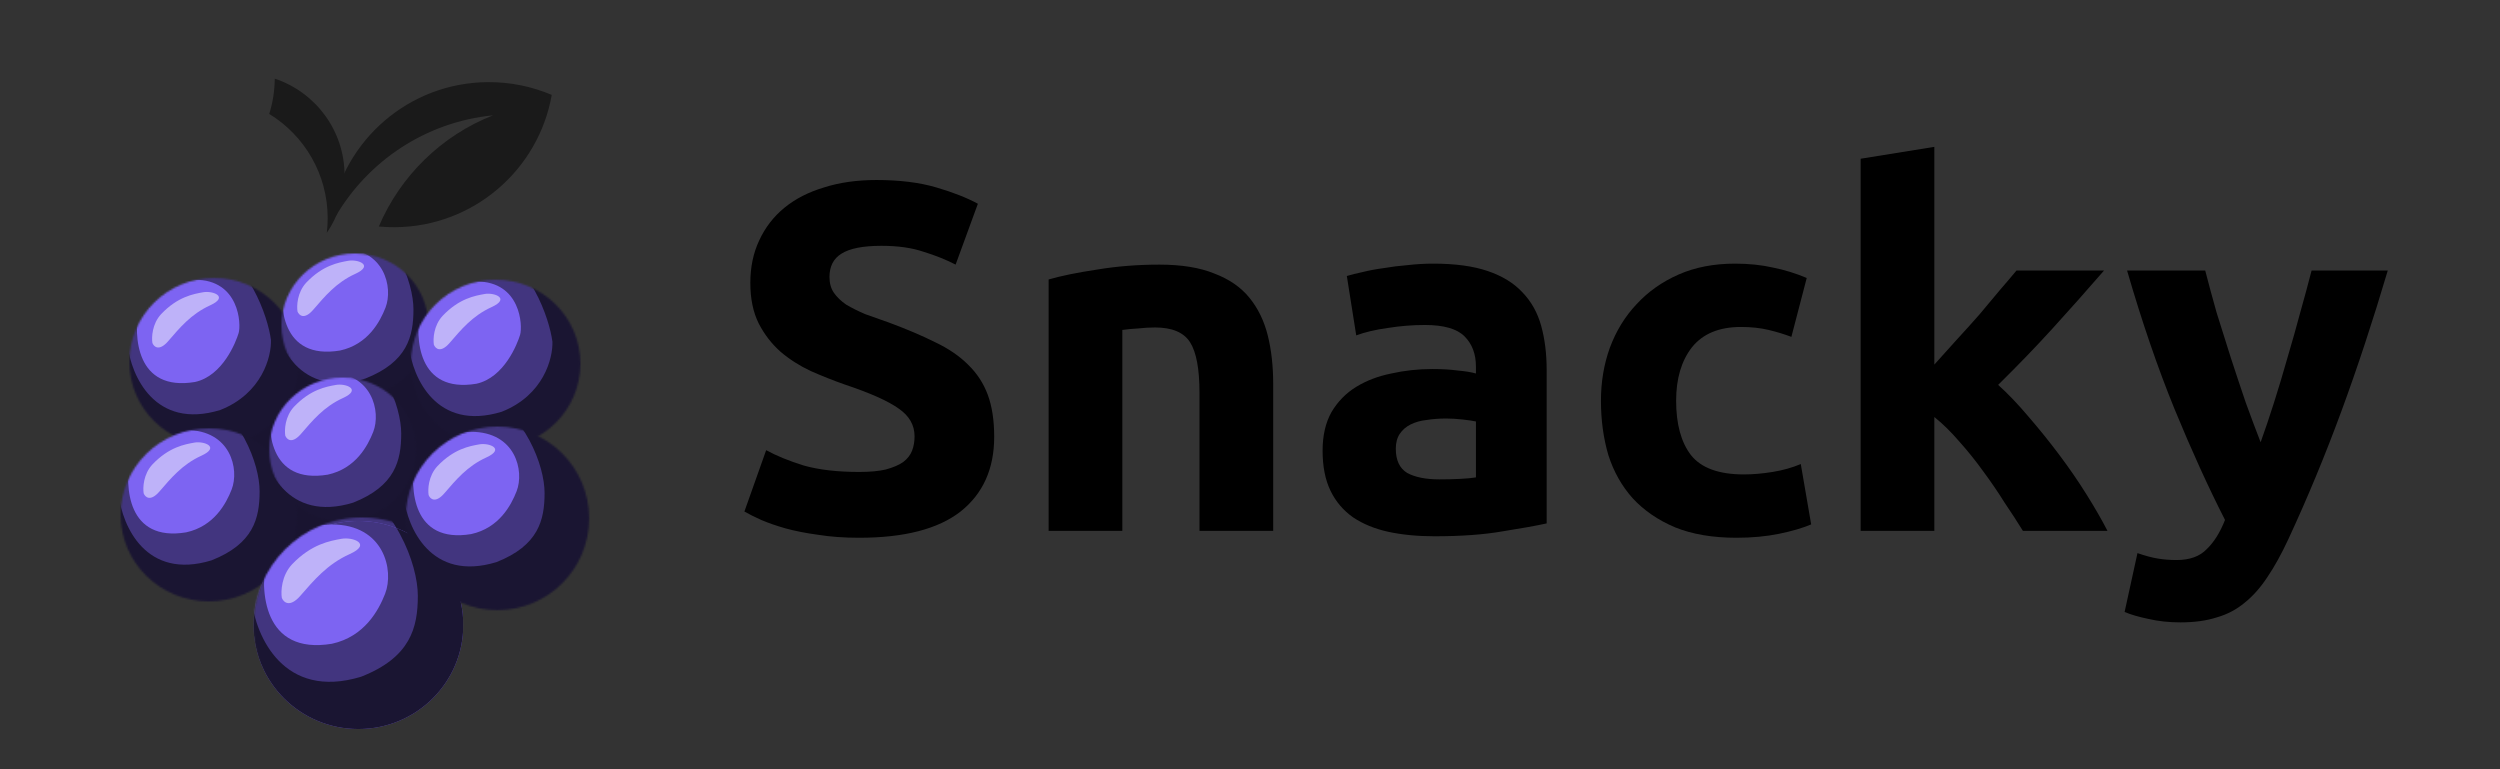 <svg width="1430" height="440" viewBox="0 0 1430 440" fill="none" xmlns="http://www.w3.org/2000/svg">
    <rect x="0" y="0" width="1430" height="440" fill="#333333" stroke="none"/>
    <path fill-rule="evenodd" clip-rule="evenodd"
        d="M157.165 45C157.097 52.019 155.993 58.791 154 65.17C174.052 77.448 187.431 99.558 187.431 124.793C187.431 127.642 187.261 130.452 186.929 133.212C193.34 123.852 197.09 112.527 197.09 100.325C197.09 74.552 180.358 52.688 157.165 45Z"
        fill="#1A1A1A" />
    <path fill-rule="evenodd" clip-rule="evenodd"
        d="M226.063 129.965C270.977 129.603 308.086 96.998 315.6 54.294C304.344 49.49 291.935 46.875 278.915 46.98C234.001 47.342 196.892 79.946 189.377 122.65C190.256 123.025 191.141 123.387 192.033 123.735C210.586 92.046 243.538 69.774 281.986 65.97C252.586 77.543 228.995 100.596 216.686 129.567C219.77 129.855 222.898 129.99 226.063 129.965Z"
        fill="#1A1A1A" />
    <ellipse cx="195.5" cy="256" rx="67.5" ry="67" fill="#7D64F2" />
    <ellipse cx="195.5" cy="256" rx="67.5" ry="67" fill="black" fill-opacity="0.8" />
    <mask id="mask0_726_212" style="mask-type:alpha" maskUnits="userSpaceOnUse" x="74" y="159" width="97" height="96">
        <ellipse cx="122.5" cy="207" rx="48.5" ry="48" fill="#7D64F2" />
    </mask>
    <g mask="url(#mask0_726_212)">
        <ellipse cx="120.5" cy="206.5" rx="56.5" ry="58.5" fill="#7D64F2" />
        <ellipse cx="120.5" cy="206.5" rx="56.5" ry="58.5" fill="black" fill-opacity="0.79" />
        <path opacity="0.4"
            d="M125.991 234.521C88.397 246.037 75 214.644 73 197.508C76.166 170.263 89.197 119.575 115.992 134.792C142.788 150.008 153.153 180.887 154.986 194.424C155.319 203.849 149.986 225.062 125.991 234.521Z"
            fill="#7D64F2" />
        <path
            d="M111.5 218.5C77.9 224.1 76.166 192.5 79.5 176C81.667 170.667 91.1 160 111.5 160C137 160 138 185.5 136.5 190.5C135 195.5 127.5 215 111.5 218.5Z"
            fill="#7D64F2" />
        <path opacity="0.5"
            d="M96.171 195.171C90.971 201.171 88.005 198.338 87.171 196.171C86.671 193.004 86.971 185.271 92.171 179.671C101.671 169.671 110.671 168.171 116.171 167.171C121.671 166.171 131.171 169.671 120.171 174.671C109.171 179.671 102.671 187.671 96.171 195.171Z"
            fill="white" />
    </g>
    <mask id="mask1_726_212" style="mask-type:alpha" maskUnits="userSpaceOnUse" x="161" y="145" width="84" height="82">
        <ellipse cx="203" cy="186" rx="42" ry="41" fill="#7D64F2" />
    </mask>
    <g mask="url(#mask1_726_212)">
        <ellipse cx="203.5" cy="188.5" rx="45.5" ry="44.5" fill="#7D64F2" />
        <ellipse cx="203.5" cy="188.5" rx="45.5" ry="44.5" fill="black" fill-opacity="0.79" />
        <path opacity="0.4"
            d="M208.991 216.521C171.397 228.037 158 196.644 156 179.508C159.166 152.263 172.197 101.575 198.992 116.792C225.788 132.008 236.5 161.5 236.5 177C236.5 192.5 232.986 207.062 208.991 216.521Z"
            fill="#7D64F2" />
        <path
            d="M194.5 200.5C160.9 206.1 159.167 174.5 162.5 158C164.667 152.667 174.1 142 194.5 142C220 142 225 164.5 220.5 176C217.37 184 210.5 197 194.5 200.5Z"
            fill="#7D64F2" />
        <path opacity="0.5"
            d="M179.171 177.171C173.971 183.171 171.005 180.338 170.171 178.171C169.671 175.004 169.971 167.271 175.171 161.671C184.671 151.671 193.671 150.171 199.171 149.171C204.671 148.171 214.171 151.671 203.171 156.671C192.171 161.671 185.671 169.671 179.171 177.171Z"
            fill="white" />
    </g>
    <mask id="mask2_726_212" style="mask-type:alpha" maskUnits="userSpaceOnUse" x="69" y="245" width="101" height="99">
        <ellipse cx="119.5" cy="294.5" rx="50.5" ry="49.5" fill="#7D64F2" />
    </mask>
    <g mask="url(#mask2_726_212)">
        <ellipse cx="115.5" cy="292.5" rx="56.5" ry="58.5" fill="#7D64F2" />
        <ellipse cx="115.5" cy="292.5" rx="56.5" ry="58.5" fill="black" fill-opacity="0.79" />
        <path opacity="0.4"
            d="M120.991 320.521C83.397 332.037 70 300.644 68 283.508C71.166 256.263 84.197 205.575 110.992 220.792C137.788 236.008 148.5 265.5 148.5 281C148.5 296.5 144.986 311.062 120.991 320.521Z"
            fill="#7D64F2" />
        <path
            d="M106.5 304.5C72.9 310.1 71.166 278.5 74.5 262C76.667 256.667 86.1 246 106.5 246C132 246 137 268.5 132.5 280C129.37 288 122.5 301 106.5 304.5Z"
            fill="#7D64F2" />
        <path opacity="0.5"
            d="M91.171 281.171C85.971 287.171 83.005 284.338 82.171 282.171C81.671 279.004 81.971 271.271 87.171 265.671C96.671 255.671 105.671 254.171 111.171 253.171C116.671 252.171 126.171 255.671 115.171 260.671C104.171 265.671 97.671 273.671 91.171 281.171Z"
            fill="white" />
    </g>
    <mask id="mask3_726_212" style="mask-type:alpha" maskUnits="userSpaceOnUse" x="235" y="160" width="97" height="96">
        <ellipse cx="283.5" cy="208" rx="48.5" ry="48" fill="#7D64F2" />
    </mask>
    <g mask="url(#mask3_726_212)">
        <ellipse cx="281.5" cy="207.5" rx="56.5" ry="58.5" fill="#7D64F2" />
        <ellipse cx="281.5" cy="207.5" rx="56.5" ry="58.5" fill="black" fill-opacity="0.79" />
        <path opacity="0.4"
            d="M286.991 235.521C249.397 247.037 236 215.644 234 198.508C237.166 171.263 250.197 120.575 276.992 135.792C303.788 151.008 314.153 181.887 315.986 195.424C316.319 204.849 310.986 226.062 286.991 235.521Z"
            fill="#7D64F2" />
        <path
            d="M272.5 219.5C238.9 225.1 237.167 193.5 240.5 177C242.667 171.667 252.1 161 272.5 161C298 161 299 186.5 297.5 191.5C296 196.5 288.5 216 272.5 219.5Z"
            fill="#7D64F2" />
        <path opacity="0.5"
            d="M257.171 196.171C251.971 202.171 249.005 199.338 248.171 197.171C247.671 194.004 247.971 186.271 253.171 180.671C262.671 170.671 271.671 169.171 277.171 168.171C282.671 167.171 292.171 170.671 281.171 175.671C270.171 180.671 263.671 188.671 257.171 196.171Z"
            fill="white" />
    </g>
    <mask id="mask4_726_212" style="mask-type:alpha" maskUnits="userSpaceOnUse" x="154" y="216" width="84" height="82">
        <ellipse cx="196" cy="257" rx="42" ry="41" fill="#7D64F2" />
    </mask>
    <g mask="url(#mask4_726_212)">
        <ellipse cx="196.5" cy="259.5" rx="45.5" ry="44.5" fill="#7D64F2" />
        <ellipse cx="196.5" cy="259.5" rx="45.5" ry="44.5" fill="black" fill-opacity="0.79" />
        <path opacity="0.4"
            d="M201.991 287.521C164.397 299.037 151 267.644 149 250.508C152.166 223.263 165.197 172.575 191.992 187.792C218.788 203.008 229.5 232.5 229.5 248C229.5 263.5 225.986 278.062 201.991 287.521Z"
            fill="#7D64F2" />
        <path
            d="M187.5 271.5C153.9 277.1 152.167 245.5 155.5 229C157.667 223.667 167.1 213 187.5 213C213 213 218 235.5 213.5 247C210.37 255 203.5 268 187.5 271.5Z"
            fill="#7D64F2" />
        <path opacity="0.5"
            d="M172.171 248.171C166.971 254.171 164.005 251.338 163.171 249.171C162.671 246.004 162.971 238.271 168.171 232.671C177.671 222.671 186.671 221.171 192.171 220.171C197.671 219.171 207.171 222.671 196.171 227.671C185.171 232.671 178.671 240.671 172.171 248.171Z"
            fill="white" />
    </g>
    <g clip-path="url(#clip0_726_212)">
        <mask id="mask5_726_212" style="mask-type:alpha" maskUnits="userSpaceOnUse" x="145" y="296" width="124"
            height="124">
            <circle cx="207" cy="358" r="62" fill="#7D64F2" />
        </mask>
        <g mask="url(#mask5_726_212)">
            <ellipse cx="205" cy="357.5" rx="60" ry="59.5" fill="#7D64F2" />
            <ellipse cx="205" cy="357.5" rx="60" ry="59.5" fill="black" fill-opacity="0.79" />
            <path opacity="0.4"
                d="M206.536 387.096C162.171 400.586 146.36 363.812 144 343.738C147.736 311.822 163.115 252.445 194.736 270.27C226.358 288.095 239 322.643 239 340.8C239 358.957 234.854 376.016 206.536 387.096Z"
                fill="#7D64F2" />
            <path
                d="M189.839 368.234C150.51 374.766 148.481 337.908 152.383 318.662C154.919 312.442 165.961 300 189.839 300C219.686 300 225.539 326.244 220.272 339.657C216.608 348.989 208.567 364.152 189.839 368.234Z"
                fill="#7D64F2" />
            <path opacity="0.5"
                d="M171.791 340.808C165.673 347.796 162.182 344.496 161.202 341.973C160.613 338.285 160.966 329.279 167.085 322.757C178.262 311.111 188.852 309.364 195.323 308.199C201.794 307.035 212.972 311.111 200.03 316.934C187.087 322.757 179.439 332.073 171.791 340.808Z"
                fill="white" />
        </g>
    </g>
    <mask id="mask6_726_212" style="mask-type:alpha" maskUnits="userSpaceOnUse" x="232" y="244" width="105"
        height="105">
        <circle cx="284.5" cy="296.5" r="52.5" fill="#7D64F2" />
    </mask>
    <g mask="url(#mask6_726_212)">
        <ellipse cx="281" cy="296" rx="59" ry="61" fill="#7D64F2" />
        <ellipse cx="281" cy="296" rx="59" ry="61" fill="black" fill-opacity="0.79" />
        <path opacity="0.4"
            d="M283.991 321.521C246.397 333.037 233 301.644 231 284.508C234.166 257.263 247.197 206.575 273.992 221.792C300.788 237.008 311.5 266.5 311.5 282C311.5 297.5 307.986 312.062 283.991 321.521Z"
            fill="#7D64F2" />
        <path
            d="M269.5 305.5C235.9 311.1 234.167 279.5 237.5 263C239.667 257.667 249.1 247 269.5 247C295 247 300 269.5 295.5 281C292.37 289 285.5 302 269.5 305.5Z"
            fill="#7D64F2" />
        <path opacity="0.5"
            d="M254.171 282.171C248.971 288.171 246.005 285.338 245.171 283.171C244.671 280.004 244.971 272.271 250.171 266.671C259.671 256.671 268.671 255.171 274.171 254.171C279.671 253.171 289.171 256.671 278.171 261.671C267.171 266.671 260.671 274.671 254.171 282.171Z"
            fill="white" />
    </g>
    <path
        d="M491.438 269.956C497.662 269.956 502.755 269.485 506.716 268.541C510.866 267.409 514.167 265.994 516.619 264.296C519.071 262.409 520.769 260.239 521.712 257.786C522.655 255.333 523.127 252.597 523.127 249.578C523.127 243.162 520.109 237.879 514.073 233.727C508.037 229.387 497.662 224.764 482.949 219.858C476.536 217.594 470.123 215.047 463.71 212.216C457.296 209.197 451.543 205.518 446.45 201.178C441.357 196.649 437.208 191.272 434.001 185.045C430.794 178.629 429.191 170.893 429.191 161.836C429.191 152.778 430.889 144.665 434.284 137.494C437.679 130.135 442.489 123.908 448.714 118.814C454.938 113.719 462.483 109.851 471.349 107.209C480.214 104.379 490.212 102.964 501.34 102.964C514.544 102.964 525.956 104.379 535.576 107.209C545.196 110.04 553.118 113.153 559.343 116.549L546.611 151.363C541.141 148.533 535.01 146.08 528.22 144.004C521.618 141.74 513.601 140.608 504.17 140.608C493.607 140.608 485.967 142.117 481.252 145.136C476.725 147.967 474.461 152.401 474.461 158.439C474.461 162.024 475.31 165.043 477.008 167.496C478.705 169.949 481.063 172.214 484.081 174.289C487.288 176.176 490.872 177.969 494.833 179.667C498.983 181.177 503.51 182.78 508.414 184.479C518.6 188.253 527.465 192.026 535.01 195.8C542.555 199.385 548.78 203.631 553.684 208.537C558.777 213.443 562.55 219.198 565.002 225.802C567.454 232.407 568.68 240.426 568.68 249.861C568.68 268.164 562.267 282.41 549.44 292.599C536.614 302.6 517.279 307.6 491.438 307.6C482.761 307.6 474.933 307.034 467.954 305.902C460.974 304.959 454.75 303.732 449.28 302.223C443.998 300.713 439.377 299.109 435.416 297.411C431.643 295.713 428.436 294.109 425.796 292.599L438.245 257.503C444.092 260.71 451.26 263.635 459.748 266.277C468.425 268.73 478.988 269.956 491.438 269.956Z"
        fill="black" />
    <path
        d="M599.812 159.854C606.98 157.779 616.223 155.892 627.54 154.194C638.858 152.307 650.741 151.363 663.191 151.363C675.829 151.363 686.297 153.061 694.597 156.458C703.085 159.666 709.781 164.289 714.686 170.327C719.59 176.365 723.08 183.535 725.154 191.838C727.229 200.14 728.267 209.386 728.267 219.575V303.638H686.109V224.67C686.109 211.084 684.317 201.461 680.733 195.8C677.149 190.139 670.453 187.309 660.644 187.309C657.626 187.309 654.42 187.498 651.024 187.875C647.629 188.064 644.611 188.347 641.97 188.724V303.638H599.812V159.854Z"
        fill="black" />
    <path
        d="M823.297 274.202C827.447 274.202 831.408 274.108 835.18 273.919C838.953 273.73 841.971 273.447 844.234 273.07V241.086C842.537 240.709 839.99 240.332 836.595 239.954C833.2 239.577 830.087 239.388 827.258 239.388C823.297 239.388 819.524 239.671 815.94 240.237C812.545 240.615 809.527 241.464 806.886 242.785C804.246 244.105 802.171 245.898 800.662 248.162C799.153 250.427 798.398 253.257 798.398 256.653C798.398 263.258 800.567 267.881 804.906 270.522C809.433 272.975 815.563 274.202 823.297 274.202ZM819.902 150.797C832.351 150.797 842.725 152.212 851.025 155.043C859.324 157.873 865.926 161.93 870.831 167.213C875.924 172.497 879.507 178.912 881.582 186.46C883.657 194.008 884.695 202.404 884.695 211.65V299.392C878.659 300.713 870.265 302.223 859.513 303.921C848.761 305.808 835.746 306.751 820.467 306.751C810.847 306.751 802.076 305.902 794.154 304.204C786.42 302.506 779.724 299.77 774.065 295.996C768.407 292.033 764.068 286.939 761.05 280.712C758.032 274.485 756.523 266.843 756.523 257.786C756.523 249.106 758.221 241.747 761.616 235.709C765.2 229.67 769.916 224.859 775.763 221.274C781.61 217.689 788.307 215.141 795.852 213.632C803.397 211.933 811.225 211.084 819.336 211.084C824.806 211.084 829.616 211.367 833.766 211.933C838.104 212.311 841.594 212.877 844.234 213.632V209.669C844.234 202.499 842.065 196.744 837.727 192.404C833.388 188.064 825.843 185.894 815.092 185.894C807.924 185.894 800.85 186.46 793.871 187.592C786.892 188.536 780.856 189.951 775.763 191.838L770.387 157.873C772.839 157.118 775.857 156.364 779.441 155.609C783.214 154.665 787.269 153.911 791.608 153.344C795.946 152.59 800.473 152.024 805.189 151.646C810.093 151.08 814.997 150.797 819.902 150.797Z"
        fill="black" />
    <path
        d="M915.743 229.199C915.743 218.443 917.441 208.348 920.836 198.914C924.42 189.29 929.513 180.988 936.115 174.006C942.716 166.836 950.733 161.175 960.164 157.024C969.596 152.873 980.347 150.797 992.419 150.797C1000.34 150.797 1007.6 151.552 1014.21 153.061C1020.81 154.382 1027.22 156.364 1033.45 159.005L1024.67 192.687C1020.71 191.177 1016.38 189.856 1011.66 188.724C1006.94 187.592 1001.66 187.026 995.815 187.026C983.365 187.026 974.028 190.894 967.804 198.631C961.768 206.367 958.75 216.556 958.75 229.199C958.75 242.596 961.579 252.974 967.238 260.333C973.085 267.692 983.177 271.371 997.512 271.371C1002.61 271.371 1008.08 270.9 1013.92 269.956C1019.77 269.013 1025.15 267.503 1030.05 265.428L1035.99 299.958C1031.09 302.034 1024.96 303.827 1017.6 305.336C1010.24 306.846 1002.13 307.6 993.268 307.6C979.687 307.6 967.992 305.619 958.184 301.657C948.375 297.505 940.264 291.939 933.851 284.957C927.626 277.976 923.005 269.768 919.987 260.333C917.158 250.71 915.743 240.332 915.743 229.199Z"
        fill="black" />
    <path
        d="M1106.44 208.537C1110.59 204.008 1114.84 199.291 1119.18 194.385C1123.7 189.479 1128.04 184.667 1132.19 179.95C1136.34 175.044 1140.21 170.421 1143.79 166.081C1147.56 161.741 1150.77 157.967 1153.41 154.76H1203.49C1193.5 166.27 1183.69 177.308 1174.07 187.875C1164.64 198.253 1154.26 209.009 1142.94 220.142C1148.6 225.236 1154.45 231.369 1160.49 238.539C1166.52 245.521 1172.37 252.785 1178.03 260.333C1183.69 267.881 1188.87 275.428 1193.59 282.976C1198.31 290.524 1202.27 297.411 1205.47 303.638H1157.09C1154.07 298.732 1150.58 293.354 1146.62 287.505C1142.85 281.467 1138.79 275.523 1134.46 269.673C1130.12 263.635 1125.5 257.88 1120.59 252.408C1115.88 246.936 1111.16 242.313 1106.44 238.539V303.638H1064.29V90.793L1106.44 84V208.537Z"
        fill="black" />
    <path
        d="M1365.8 154.76C1357.31 183.441 1348.44 210.33 1339.2 235.426C1329.96 260.522 1319.87 284.863 1308.92 308.45C1304.96 316.941 1301 324.111 1297.04 329.96C1293.08 335.999 1288.74 340.905 1284.03 344.678C1279.31 348.641 1273.93 351.471 1267.9 353.17C1262.05 355.057 1255.17 356 1247.24 356C1240.64 356 1234.51 355.34 1228.85 354.019C1223.38 352.887 1218.86 351.566 1215.27 350.056L1222.63 316.375C1226.97 317.884 1230.83 318.922 1234.23 319.488C1237.62 320.054 1241.21 320.337 1244.98 320.337C1252.53 320.337 1258.28 318.262 1262.24 314.11C1266.39 310.148 1269.88 304.581 1272.71 297.411C1263.09 278.542 1253.47 257.408 1243.85 234.01C1234.23 210.424 1225.17 184.007 1216.69 154.76H1261.39C1263.28 162.119 1265.45 170.138 1267.9 178.818C1270.54 187.309 1273.27 195.989 1276.1 204.857C1278.93 213.537 1281.76 222.028 1284.59 230.331C1287.61 238.633 1290.44 246.181 1293.08 252.974C1295.53 246.181 1298.08 238.633 1300.72 230.331C1303.36 222.028 1305.91 213.537 1308.36 204.857C1311 195.989 1313.45 187.309 1315.72 178.818C1318.17 170.138 1320.34 162.119 1322.22 154.76H1365.8Z"
        fill="black" />
    <defs>
        <clipPath id="clip0_726_212">
            <rect width="124" height="129" fill="white" transform="translate(141 295)" />
        </clipPath>
    </defs>
</svg>